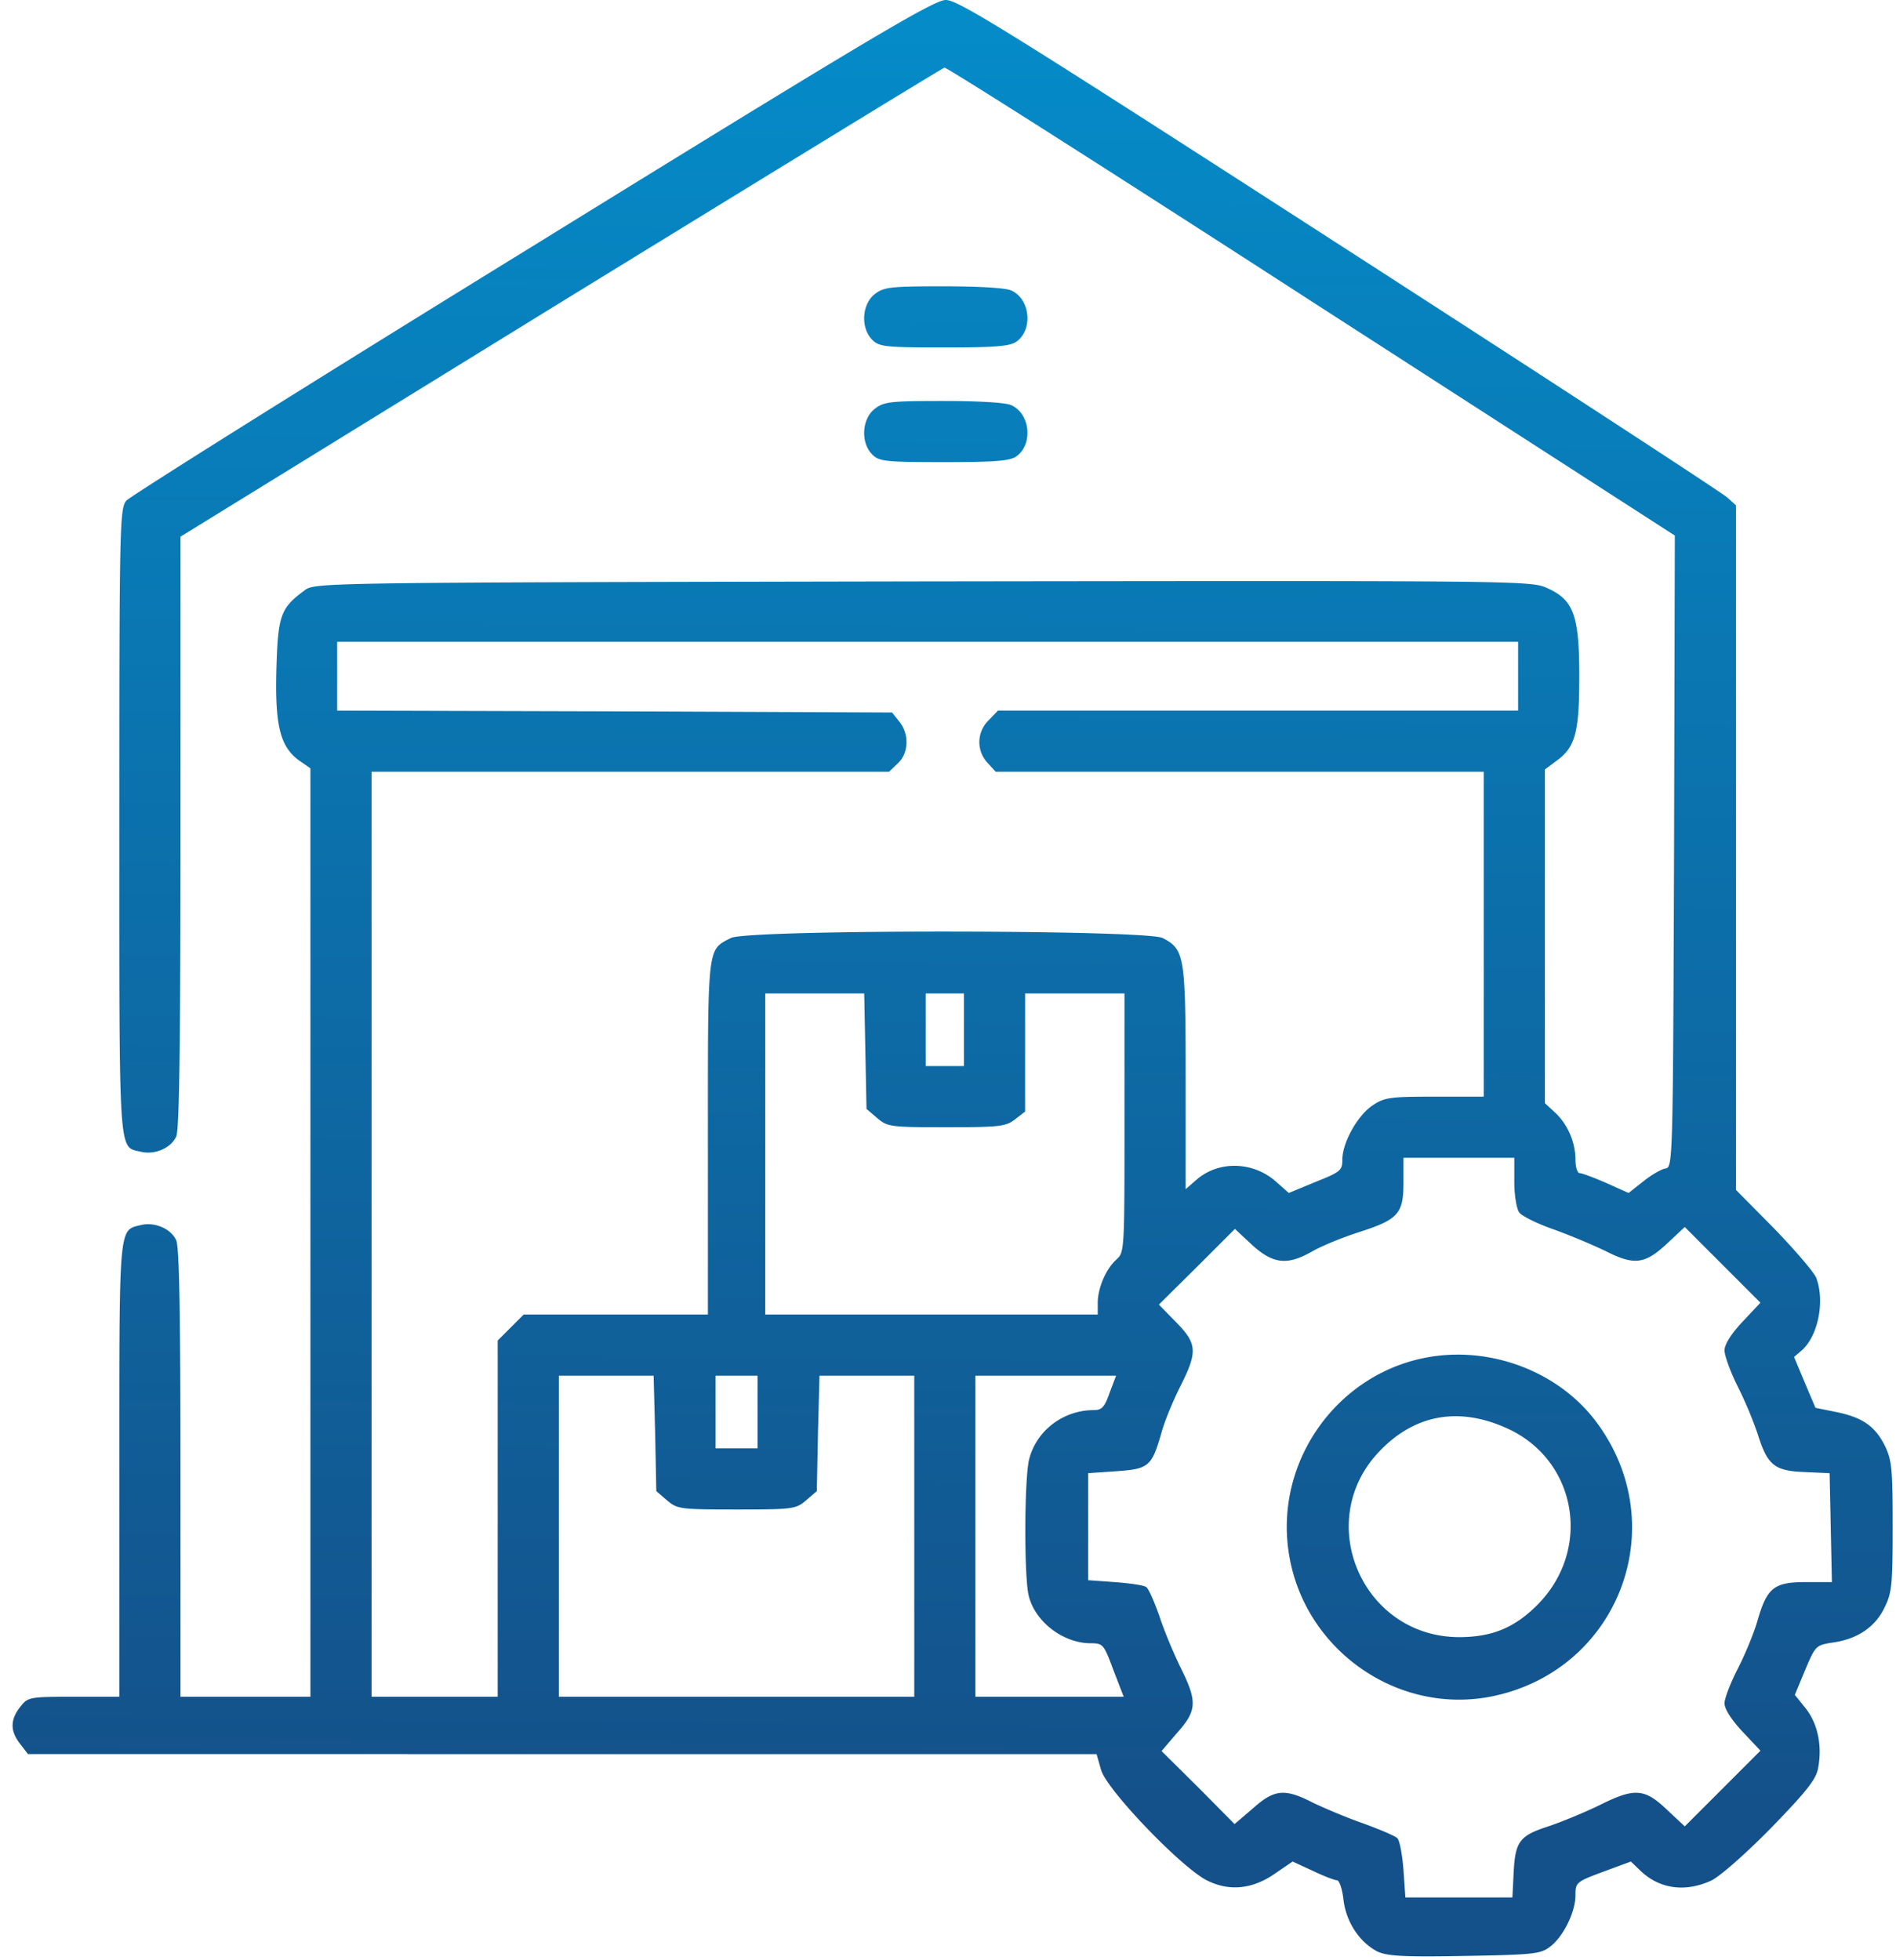 <svg width="119" height="123" fill="none" xmlns="http://www.w3.org/2000/svg"><path fill-rule="evenodd" clip-rule="evenodd" d="M7.921 31.424c.216-.264 11.682-7.46 25.475-15.952C54.216 2.615 58.606 0 59.35 0c.768-.024 3.838 1.895 24.707 15.352 13.097 8.444 24.06 15.592 24.371 15.88l.528.48v42.961l2.399 2.423c1.295 1.343 2.495 2.734 2.639 3.094.551 1.463.119 3.622-.888 4.534l-.504.431.672 1.608.672 1.583 1.295.264c1.655.335 2.447.887 3.07 2.135.432.911.48 1.463.48 5.06 0 3.599-.048 4.15-.504 5.062-.575 1.224-1.703 1.991-3.238 2.207-1.079.168-1.103.192-1.751 1.727l-.648 1.559.696.864c.743.959 1.031 2.327.767 3.718-.119.72-.719 1.463-2.95 3.766-1.655 1.679-3.214 3.046-3.766 3.31-1.631.744-3.238.528-4.438-.623l-.599-.576-1.751.647c-1.68.624-1.727.672-1.727 1.464 0 1.079-.792 2.662-1.632 3.262-.575.432-1.103.48-5.373.552-3.91.072-4.845 0-5.445-.288-1.127-.6-1.943-1.847-2.11-3.238-.073-.672-.265-1.224-.409-1.224-.144 0-.84-.264-1.535-.599l-1.247-.576-1.056.719c-1.415 1.008-2.878 1.176-4.293.48-1.584-.767-6.285-5.661-6.669-6.932l-.288-1.008H1.757l-.48-.623c-.648-.816-.648-1.535 0-2.351.48-.6.551-.624 3.358-.624h2.854V90.757c0-11.518-.001-13.256.753-13.693.134-.078.292-.114.478-.158l.113-.026c.863-.216 1.895.216 2.23.96.192.431.264 4.7.264 14.608v14.032h8.156V48.215l-.695-.48c-1.2-.863-1.536-2.183-1.44-5.733.096-3.406.264-3.838 1.751-4.941.648-.504.696-.504 38.791-.576h.021c37.18-.048 38.164-.048 39.171.408 1.68.743 2.04 1.703 2.04 5.54 0 3.527-.24 4.439-1.416 5.302l-.743.552v20.941l.623.576c.792.72 1.296 1.87 1.296 2.974 0 .456.12.84.263.84.144 0 .912.287 1.679.623l1.392.624.911-.72c.504-.407 1.128-.767 1.392-.815.478-.072.479-.287.551-19.813v-.097l.048-19.813-22.812-14.705C69.761 10.794 59.398 4.198 59.278 4.246c-.12.024-10.962 6.668-24.083 14.728L11.328 33.678v18.519c0 13.24-.072 18.686-.264 19.118-.336.743-1.368 1.175-2.231.96a5.97 5.97 0 0 0-.172-.038 1.52 1.52 0 0 1-.39-.116c-.785-.405-.784-2.331-.782-17.642v-2.954c0-18.302.024-19.621.432-20.101Zm87.362 13.169v-4.318h-74.12v4.318l17.414.048 17.415.072.456.575c.623.768.6 1.967-.096 2.615l-.552.528H23.321v58.049h7.916V84.124l.816-.816.815-.815H44.43V70.282c-.001-8.861-.001-10.373.745-11.01.154-.132.339-.226.562-.34.043-.02.087-.043.132-.067 1.056-.551 26.075-.527 27.106 0 1.367.72 1.44 1.08 1.44 8.756v7.004l.719-.624c1.391-1.175 3.502-1.103 4.917.12l.84.744 1.679-.696c1.56-.623 1.68-.72 1.68-1.391 0-1.08.959-2.783 1.894-3.406.744-.504 1.104-.552 3.886-.552h3.094V48.431H62.493l-.504-.552a1.898 1.898 0 0 1 .072-2.686l.575-.6h32.647ZM54.385 69.588l-.072-3.622-.072-3.622h-6.213v20.149h20.869v-.72c0-.96.528-2.159 1.176-2.734.503-.456.503-.576.503-8.588v-8.107H64.34v7.412l-.624.48c-.576.455-.96.503-4.318.503-3.526 0-3.694-.024-4.342-.576l-.671-.575Zm6.117-2.687v-4.558h-2.4v4.558h2.4Zm34.853 9.187c-.168-.216-.312-1.08-.312-1.919v-1.511h-6.956v1.535c0 1.967-.312 2.327-2.758 3.119-1.056.335-2.4.887-2.975 1.223-1.559.888-2.447.791-3.766-.408l-1.08-1.007-2.374 2.374-2.399 2.375 1.08 1.104c1.319 1.343 1.367 1.847.264 4.03-.456.911-1.008 2.23-1.2 2.974-.6 2.063-.791 2.207-2.83 2.35l-1.752.12v6.718l1.68.12c.935.072 1.799.192 1.967.312.144.096.503.911.815 1.799.288.887.888 2.327 1.32 3.214 1.079 2.159 1.055 2.735-.192 4.126l-.984 1.151 2.303 2.279 2.279 2.303 1.151-.983c1.343-1.2 1.991-1.272 3.766-.36.696.336 2.111.935 3.142 1.295 1.056.384 2.015.792 2.16.936.143.144.311 1.031.383 1.991l.12 1.727h6.717l.072-1.44c.096-2.063.335-2.422 2.182-3.022.864-.288 2.303-.888 3.191-1.319 2.207-1.104 2.83-1.08 4.245.264l1.128 1.055 2.375-2.375 2.374-2.375-1.127-1.199c-.696-.743-1.127-1.415-1.127-1.775 0-.312.383-1.295.839-2.183.456-.887 1.008-2.231 1.223-2.974.6-2.087 1.032-2.447 3.023-2.447h1.655l-.072-3.43-.072-3.406-1.583-.072c-1.895-.072-2.327-.432-2.951-2.447a25.37 25.37 0 0 0-1.247-2.95c-.456-.912-.815-1.92-.815-2.231 0-.384.407-1.032 1.127-1.8l1.127-1.199-2.374-2.374L105.742 77l-1.128 1.055c-1.391 1.295-2.062 1.367-3.885.432a41.55 41.55 0 0 0-3.167-1.32c-1.055-.36-2.063-.863-2.207-1.079ZM41.192 93.575l-.072-3.622-.096-3.622h-5.949v20.149h22.308V86.331h-5.949l-.095 3.622-.072 3.622-.672.576c-.648.552-.816.575-4.366.575s-3.718-.023-4.366-.575l-.671-.576Zm6.356-2.687V86.33H44.91v4.558h2.64Zm21.11-2.398c.503 0 .671-.192.983-1.08l.408-1.08H61.22v20.15h9.308l-.647-1.679c-.6-1.607-.648-1.679-1.415-1.679-1.752 0-3.527-1.367-3.91-3.022-.288-1.296-.264-7.46.047-8.564.48-1.799 2.16-3.046 4.054-3.046Zm12.232 8.97c-.911-5.853 3.166-11.442 8.995-12.33 3.934-.6 8.06 1.056 10.339 4.15 4.893 6.62 1.247 15.76-6.836 17.223-5.877 1.032-11.586-3.094-12.498-9.043Zm15.592 3.262c3.406-3.406 2.543-8.947-1.727-11.01-3.07-1.463-5.901-1.007-8.156 1.343-4.222 4.366-1.127 11.658 4.966 11.682 2.063 0 3.478-.575 4.917-2.015ZM54.889 18.47c-.792.624-.888 2.111-.144 2.855.432.432.791.48 4.51.48 3.166 0 4.125-.072 4.533-.36 1.056-.744.888-2.663-.312-3.215-.36-.167-2.063-.263-4.27-.263-3.358 0-3.742.048-4.317.503Zm-.144 10.051c-.744-.744-.648-2.23.144-2.854.575-.456.96-.504 4.317-.504 2.207 0 3.91.096 4.27.264 1.2.552 1.368 2.47.312 3.214-.408.288-1.367.36-4.534.36-3.718 0-4.077-.048-4.51-.48Z" fill="url(#a)"/><defs><linearGradient id="a" x1="53.001" y1="0" x2="51.947" y2="112.99" gradientUnits="userSpaceOnUse"><stop stop-color="#048CC9"/><stop offset="1" stop-color="#14518A"/></linearGradient></defs></svg>